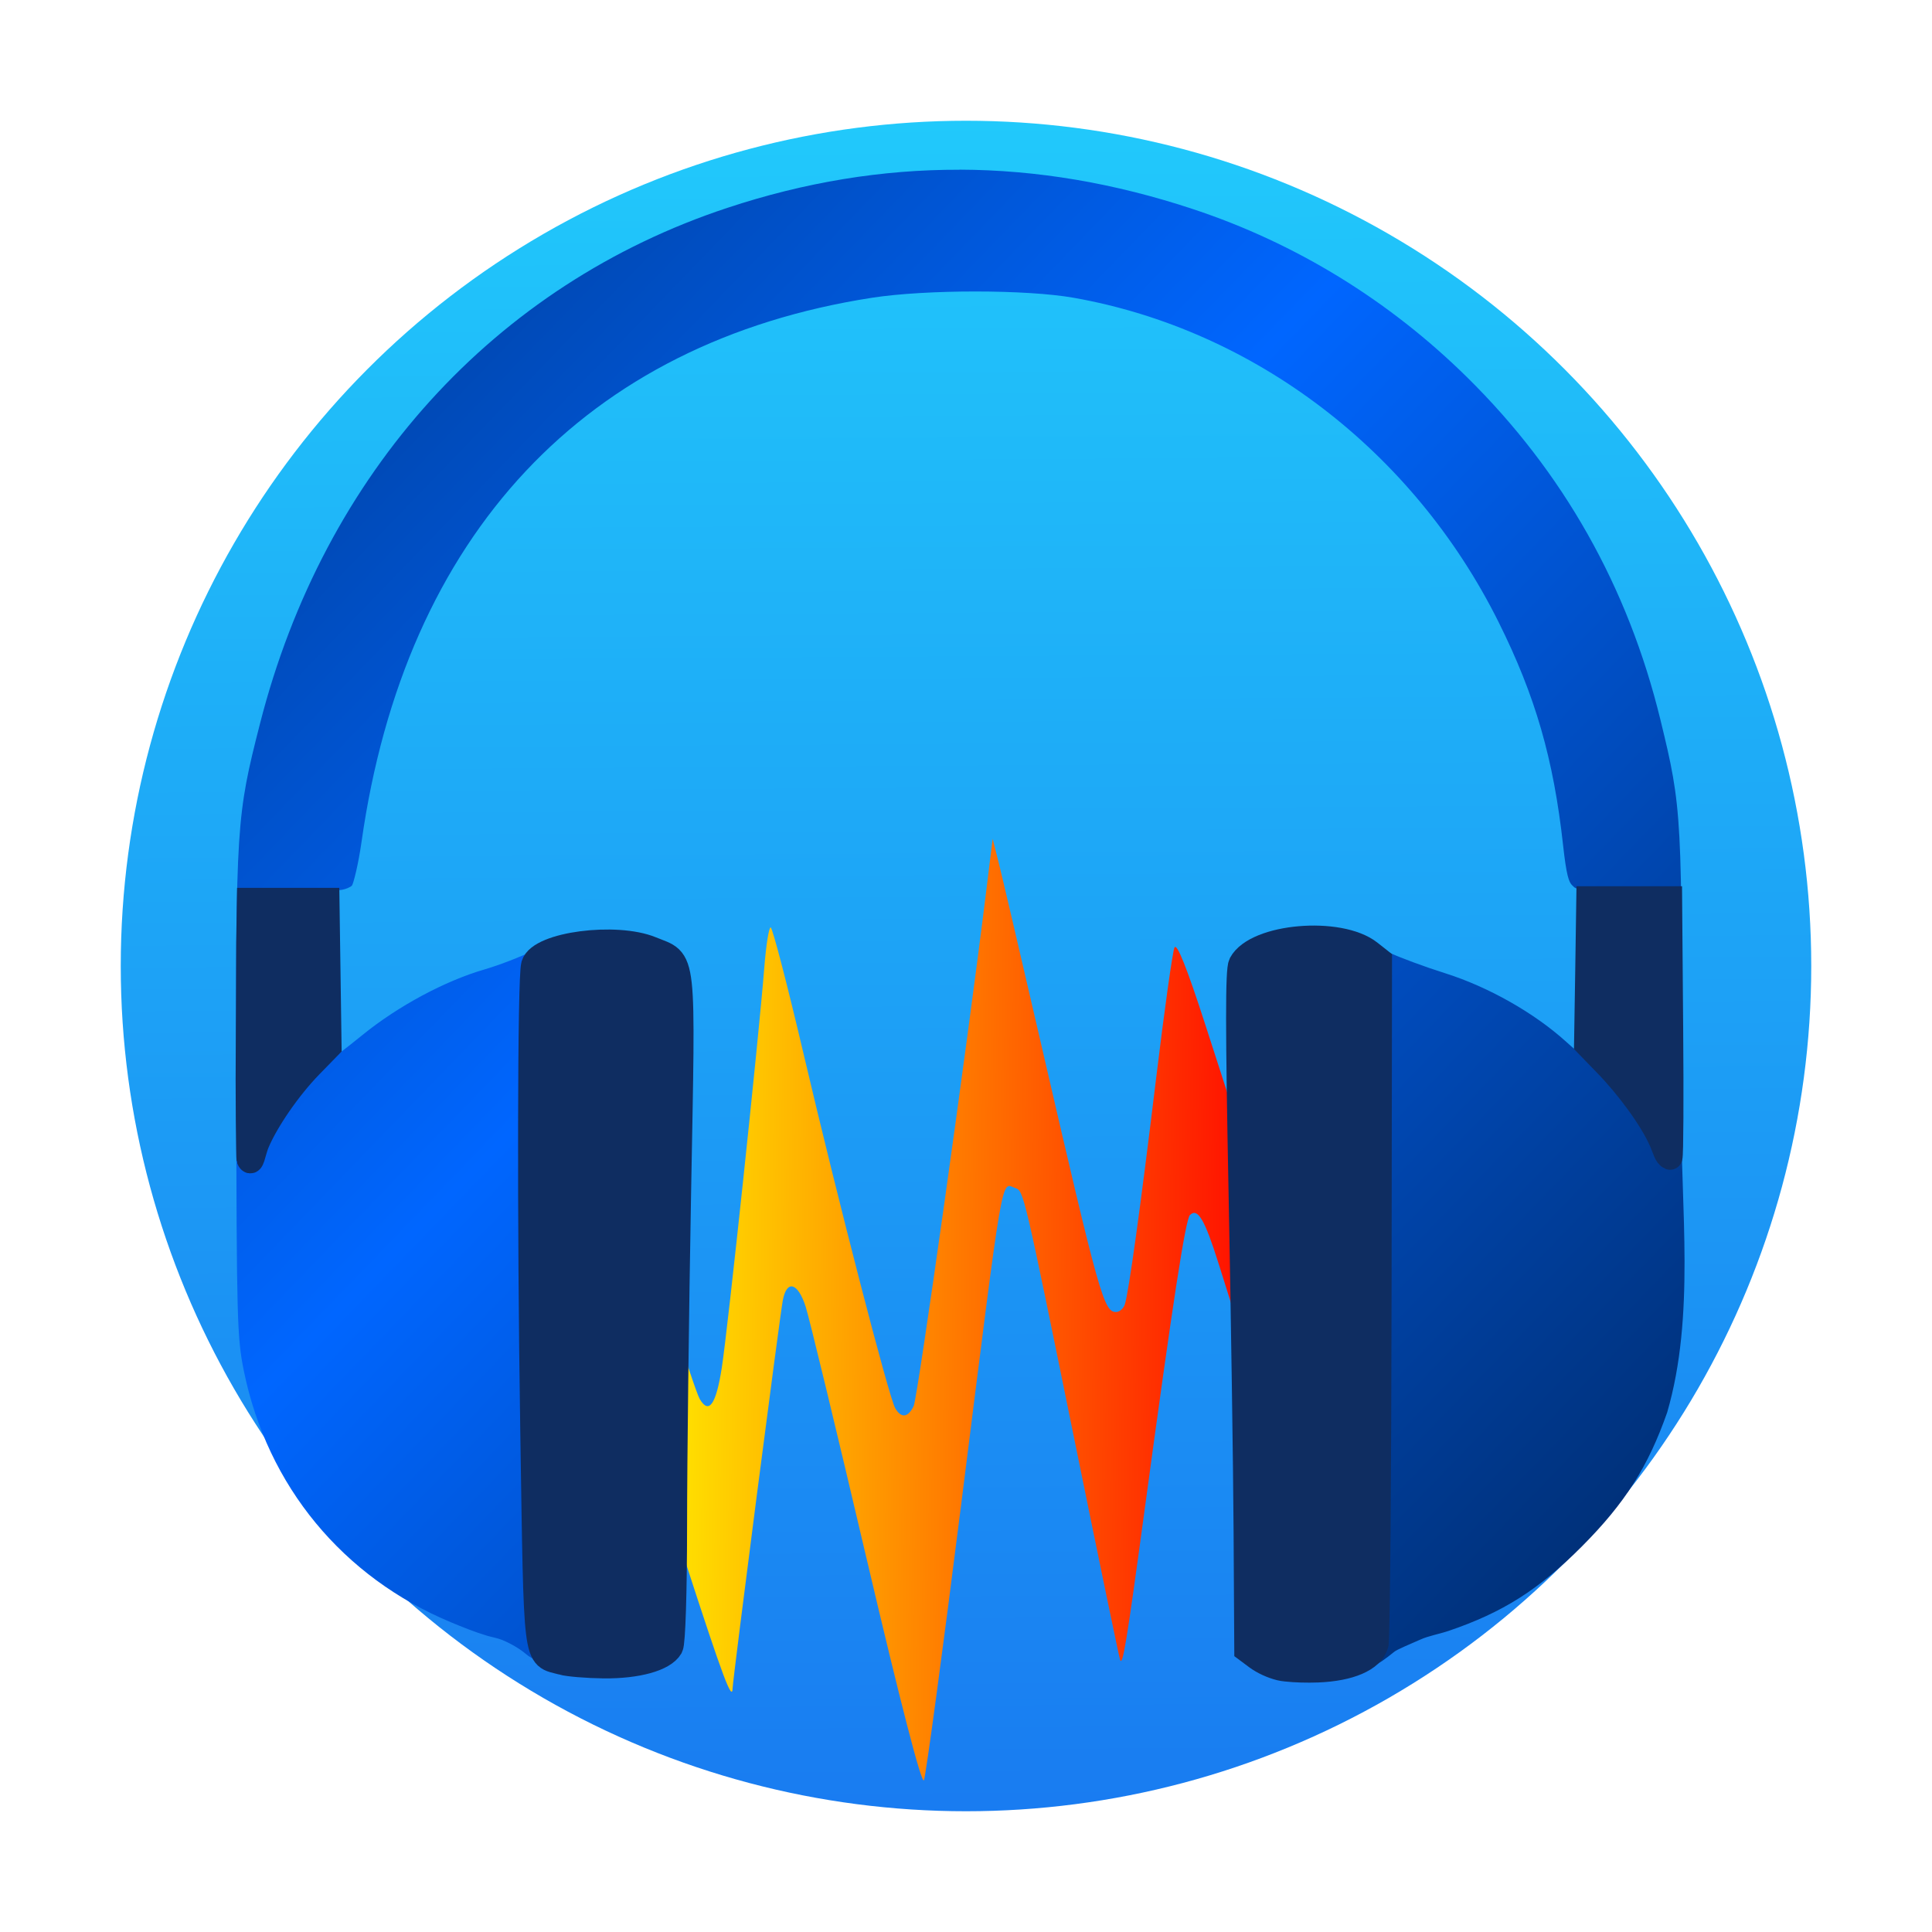 <?xml version="1.0" encoding="UTF-8" standalone="no"?>
<svg
   width="48"
   height="48"
   version="1.1"
   id="svg42"
   sodipodi:docname="audacity.svg"
   inkscape:version="1.2.1 (9c6d41e410, 2022-07-14)"
   xmlns:inkscape="http://www.inkscape.org/namespaces/inkscape"
   xmlns:sodipodi="http://sodipodi.sourceforge.net/DTD/sodipodi-0.dtd"
   xmlns:xlink="http://www.w3.org/1999/xlink"
   xmlns="http://www.w3.org/2000/svg"
   xmlns:svg="http://www.w3.org/2000/svg">
  <sodipodi:namedview
     id="namedview44"
     pagecolor="#ffffff"
     bordercolor="#666666"
     borderopacity="1.0"
     inkscape:showpageshadow="2"
     inkscape:pageopacity="0.0"
     inkscape:pagecheckerboard="0"
     inkscape:deskcolor="#d1d1d1"
     showgrid="false"
     inkscape:zoom="4.9166667"
     inkscape:cx="24"
     inkscape:cy="24.305085"
     inkscape:window-width="1920"
     inkscape:window-height="1000"
     inkscape:window-x="0"
     inkscape:window-y="0"
     inkscape:window-maximized="1"
     inkscape:current-layer="svg42" />
  <defs
     id="defs24">
    <linearGradient
       id="linearGradient942">
      <stop
         style="stop-color:#006680;stop-opacity:1;"
         offset="0"
         id="stop932" />
      <stop
         offset="0.252"
         style="stop-color:#0046ae;stop-opacity:1;"
         id="stop934" />
      <stop
         style="stop-color:#0066ff;stop-opacity:1"
         offset=".459"
         id="stop936" />
      <stop
         offset=".899"
         style="stop-color:#002255;stop-opacity:1"
         id="stop938" />
      <stop
         style="stop-color:#006680;stop-opacity:0;"
         offset="1"
         id="stop940" />
    </linearGradient>
    <linearGradient
       gradientTransform="matrix(0.324,0,0,0.324,387.584,502.857)"
       xlink:href="#linearGradient3347"
       id="linearGradient3359"
       x1="-23.688"
       y1="-24.028"
       x2="146.725"
       y2="140.728"
       gradientUnits="userSpaceOnUse" />
    <linearGradient
       id="linearGradient3347">
      <stop
         style="stop-color:#006680;stop-opacity:1;"
         offset="0"
         id="stop3" />
      <stop
         offset=".252"
         style="stop-color:#80b3ff;stop-opacity:1"
         id="stop5" />
      <stop
         style="stop-color:#0066ff;stop-opacity:1"
         offset=".459"
         id="stop7" />
      <stop
         offset=".899"
         style="stop-color:#002255;stop-opacity:1"
         id="stop9" />
      <stop
         style="stop-color:#006680;stop-opacity:0;"
         offset="1"
         id="stop11" />
    </linearGradient>
    <linearGradient
       gradientTransform="matrix(0.324,0,0,0.324,387.584,502.857)"
       xlink:href="#linearGradient3360"
       id="linearGradient3366"
       x1="-1.414"
       y1="88.048"
       x2="154.149"
       y2="89.816"
       gradientUnits="userSpaceOnUse" />
    <linearGradient
       id="linearGradient3360">
      <stop
         style="stop-color:#ffcc00;stop-opacity:1;"
         offset="0"
         id="stop15" />
      <stop
         offset=".245"
         style="stop-color:#ffff00;stop-opacity:1"
         id="stop17" />
      <stop
         offset=".586"
         style="stop-color:#ff0000;stop-opacity:1"
         id="stop19" />
      <stop
         style="stop-color:#ffcc00;stop-opacity:0;"
         offset="1"
         id="stop21" />
    </linearGradient>
    <linearGradient
       id="linearGradient862"
       x1="370.22"
       x2="370.03"
       y1="509.64"
       y2="479.76"
       gradientTransform="matrix(1.4,0,0,1.4,-494.1,-668.67)"
       gradientUnits="userSpaceOnUse">
      <stop
         stop-color="#197cf1"
         offset="0"
         id="stop219" />
      <stop
         stop-color="#21c9fb"
         offset="1"
         id="stop221" />
    </linearGradient>
    <linearGradient
       inkscape:collect="always"
       xlink:href="#linearGradient3360"
       id="linearGradient872"
       gradientUnits="userSpaceOnUse"
       gradientTransform="matrix(0.324,0,0,0.324,387.584,502.857)"
       x1="-1.414"
       y1="88.048"
       x2="154.149"
       y2="89.816" />
    <linearGradient
       inkscape:collect="always"
       xlink:href="#linearGradient942"
       id="linearGradient874"
       gradientUnits="userSpaceOnUse"
       gradientTransform="matrix(0.324,0,0,0.324,387.584,502.857)"
       x1="-23.688"
       y1="-24.028"
       x2="146.725"
       y2="140.728" />
  </defs>
  <circle
     cx="24"
     cy="24"
     r="21"
     fill="url(#linearGradient862)"
     stroke-width="2.057"
     id="circle236"
     style="fill:url(#linearGradient862)" />
  <g
     transform="translate(-384.653,-499.798)"
     id="g40-1">
    <g
       transform="matrix(0.997,0,0,0.999,1.21,0.669)"
       id="g38-2">
      <path
         d="m 406.186,538.367 c -0.741,-3.153 -1.422,-5.963 -1.513,-6.244 -0.193,-0.597 -0.469,-0.676 -0.568,-0.161 -0.078,0.402 -1.245,9.403 -1.251,9.646 -0.009,0.359 -0.237,-0.248 -1.17,-3.117 l -0.962,-2.956 0.008,-2.579 0.008,-2.579 0.585,1.916 c 0.322,1.054 0.642,2.012 0.711,2.129 0.229,0.388 0.405,0.141 0.549,-0.775 0.149,-0.945 0.925,-8.235 1.06,-9.96 0.043,-0.547 0.114,-0.994 0.158,-0.994 0.044,0 0.413,1.415 0.82,3.144 0.867,3.681 2.127,8.543 2.284,8.813 0.149,0.256 0.32,0.236 0.46,-0.054 0.1,-0.207 1.328,-8.915 1.809,-12.816 l 0.159,-1.29 0.15,0.591 c 0.083,0.325 0.57,2.405 1.083,4.621 1.426,6.159 1.538,6.556 1.842,6.556 0.086,0 0.184,-0.085 0.218,-0.188 0.097,-0.293 0.387,-2.381 0.786,-5.669 0.201,-1.655 0.404,-3.097 0.451,-3.205 0.057,-0.132 0.307,0.49 0.764,1.9 l 0.679,2.096 -0.007,2.452 -0.007,2.452 -0.333,-1.056 c -0.343,-1.085 -0.516,-1.378 -0.708,-1.196 -0.112,0.106 -0.427,2.148 -1.134,7.357 -0.445,3.278 -0.544,3.877 -0.608,3.708 -0.023,-0.059 -0.52,-2.453 -1.106,-5.32 -1.3,-6.362 -1.295,-6.342 -1.507,-6.415 -0.36,-0.125 -0.277,-0.613 -1.34,7.812 -0.466,3.694 -0.887,6.806 -0.935,6.915 -0.055,0.125 -0.588,-1.932 -1.435,-5.535 z"
         style="opacity:1;fill:url(#linearGradient872);fill-opacity:1;stroke:none;stroke-width:2.411;stroke-miterlimit:4;stroke-dasharray:none;stroke-dashoffset:0;stroke-opacity:1"
         id="path26-7" />
      <path
         d="m 408.506,503.85 c -1.93,-0.006 -3.852,0.31 -5.784,0.948 -5.801,1.915 -10.049,6.592 -11.645,12.823 -0.59,2.304 -0.604,2.521 -0.593,9.199 0.009,5.598 0.022,6.079 0.187,6.89 0.587,2.886 2.478,5.149 5.163,6.264 0.291,0.121 0.59,0.241 0.899,0.334 0.118,0.035 0.255,0.057 0.373,0.104 0.259,0.105 0.482,0.252 0.59,0.346 0.773,0.67 2.083,-0.522 2.347,-1.259 0.008,-0.022 0.016,-0.292 0.024,-0.602 -0.081,-0.448 -0.129,-0.909 -0.127,-1.381 l 0.058,-11.655 c 0.003,-0.558 0.061,-1.101 0.174,-1.624 l -0.177,-0.167 c -0.367,-0.345 -0.002,-1.082 -0.787,-1.086 -0.649,-0.003 -0.807,0.031 -1.313,0.282 -0.316,0.157 -0.868,0.369 -1.227,0.473 -0.979,0.283 -2.15,0.91 -3.033,1.625 -0.434,0.352 -0.812,0.639 -0.839,0.639 -0.027,0 -0.039,-0.946 -0.025,-2.104 l 0.024,-2.104 0.272,-0.03 c 0.149,-0.016 0.267,-0.078 0.299,-0.111 0.033,-0.034 0.158,-0.508 0.239,-1.081 1.084,-7.648 5.581,-12.434 12.722,-13.539 1.342,-0.208 3.845,-0.208 5.023,0 4.508,0.795 8.467,3.81 10.59,8.064 0.919,1.842 1.371,3.403 1.61,5.566 0.08,0.719 0.139,0.907 0.229,0.986 0.035,0.031 0.058,0.068 0.119,0.076 0.422,0.055 0.441,0.2 0.439,2.191 -6.4e-4,1.023 -0.038,1.918 -0.083,1.988 -0.064,0.101 -0.196,0.024 -0.626,-0.365 -0.797,-0.721 -1.942,-1.368 -3.022,-1.708 -0.511,-0.161 -1.145,-0.395 -1.408,-0.52 -0.928,-0.443 -1.66,-0.653 -2.225,-0.125 l -0.28,0.262 6.4e-4,0.042 c 0.095,0.483 0.146,0.983 0.146,1.496 v 13.52 c 0,0.427 -0.037,0.845 -0.103,1.252 0.016,0.444 0.042,0.676 0.084,0.757 0.064,0.124 0.314,0.324 0.555,0.443 0.356,0.176 -0.122,0.275 0.477,0.274 0.802,-9.2e-4 1.061,-0.18 1.481,-0.519 0.065,-0.061 0.438,-0.211 0.661,-0.311 0.204,-0.092 0.458,-0.133 0.702,-0.215 1.353,-0.459 2.249,-1.026 3.326,-2.106 1.069,-1.073 1.643,-1.974 2.119,-3.326 0.702,-2.409 0.336,-5.077 0.351,-7.576 0.029,-7.292 0.021,-7.437 -0.519,-9.651 -0.807,-3.305 -2.421,-6.159 -4.814,-8.514 -1.942,-1.911 -4.266,-3.336 -6.822,-4.182 -1.963,-0.65 -3.9,-0.979 -5.83,-0.985 z"
         clip-path="none"
         style="fill:url(#linearGradient874);fill-opacity:1"
         id="path28-0" />
      <path
         d="m 416.477,541.09 c -0.171,-0.043 -0.397,-0.143 -0.553,-0.259 l -0.242,-0.18 -0.017,-2.936 c -0.009,-1.615 -0.066,-5.406 -0.125,-8.425 -0.081,-4.111 -0.082,-5.538 -0.003,-5.685 0.366,-0.684 2.434,-0.863 3.182,-0.275 l 0.238,0.187 -0.011,8.373 c -0.006,4.431 -0.037,8.192 -0.071,8.592 -9.3e-4,0.013 -0.003,0.022 -0.003,0.028 -2.6e-4,9.3e-4 -3.2e-4,0.003 -6.4e-4,0.003 -0.002,0.006 -0.004,0.013 -0.006,0.02 -0.108,0.35 -0.636,0.577 -1.424,0.61 -0.269,0.011 -0.581,9.2e-4 -0.792,-0.023 -0.07,-0.008 -0.104,-0.013 -0.147,-0.023 z"
         style="fill:#0f2d61;stroke:#0f2d61;stroke-width:0.656;stroke-miterlimit:4;stroke-dasharray:none;stroke-opacity:1"
         id="path30-9" />
      <path
         d="m 398.608,540.946 c -0.663,-0.185 -0.616,0.199 -0.711,-5.81 -0.08,-5.115 -0.069,-11.192 0.021,-11.503 0.142,-0.493 2.029,-0.74 2.902,-0.38 0.818,0.337 0.774,-0.069 0.662,6.043 -0.055,2.976 -0.1,6.695 -0.1,8.265 -9.2e-4,1.669 -0.041,2.922 -0.096,3.019 -0.161,0.28 -0.817,0.461 -1.642,0.453 -0.416,-0.005 -0.881,-0.043 -1.035,-0.086 z"
         style="fill:#0f2d61;stroke:#0f2d61;stroke-width:0.673;stroke-miterlimit:4;stroke-dasharray:none;stroke-opacity:1"
         id="path32-3" />
      <path
         d="m 390.78,525.234 0.008,-2.157 0.017,-1.063 h 0.973 0.973 l 0.026,1.821 0.026,1.821 -0.465,0.476 c -0.537,0.551 -1.097,1.359 -1.335,1.926 -0.091,0.217 -0.133,0.583 -0.208,0.395 -0.008,-0.021 -0.03,-1.449 -0.017,-3.22 z"
         style="fill:#0f2d61;stroke:#0f2d61;stroke-width:0.611;stroke-miterlimit:4;stroke-dasharray:none;stroke-opacity:1"
         id="path34-6" />
      <path
         d="m 426.233,525.194 -0.026,-3.217 h -1.011 -1.011 l -0.027,1.819 -0.029,1.798 0.484,0.498 c 0.547,0.562 1.14,1.358 1.387,1.925 0.092,0.21 0.115,0.35 0.213,0.395 9.3e-4,3.2e-4 0.002,6.3e-4 0.003,6.3e-4 1.4e-4,0 2.9e-4,-4e-5 3.3e-4,-1.4e-4 0.024,-0.059 0.031,-1.458 0.017,-3.217 z"
         style="fill:#0f2d61;stroke:#0f2d61;stroke-width:0.615;stroke-miterlimit:4;stroke-dasharray:none;stroke-opacity:1"
         id="path36-0" />
    </g>
  </g>
</svg>
